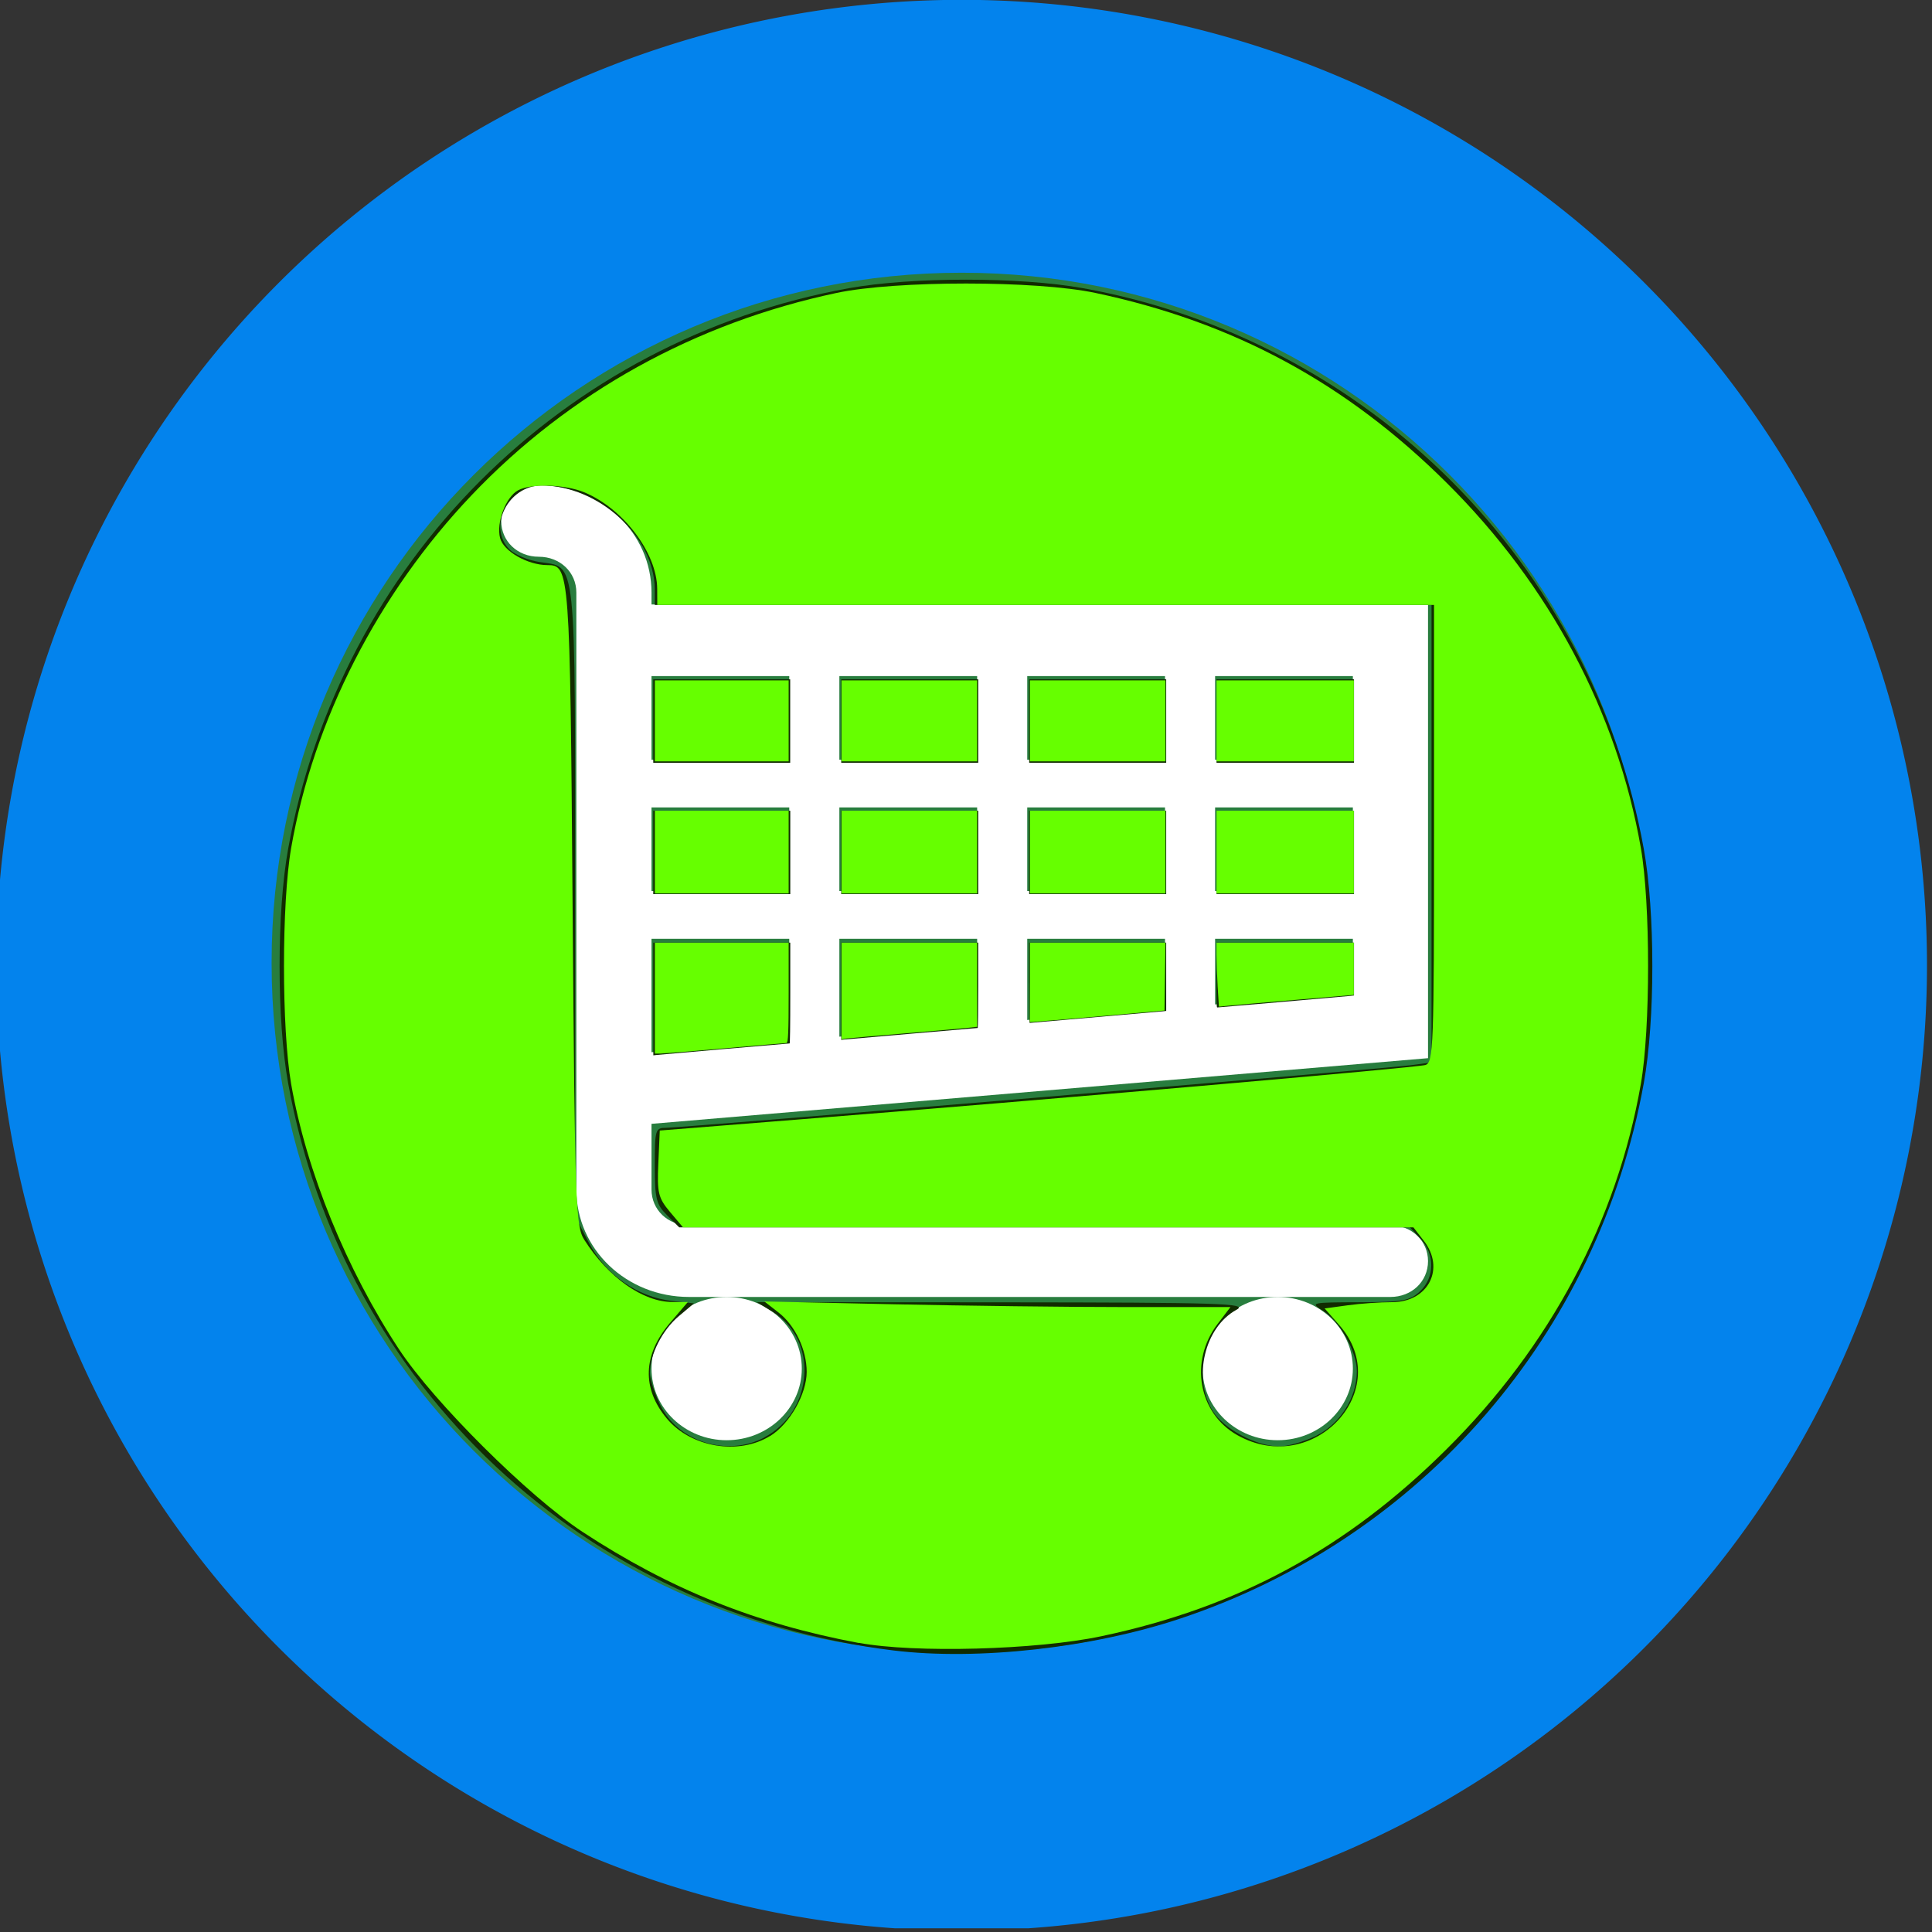<?xml version="1.0" encoding="UTF-8" standalone="no"?>
<svg
   width="24"
   height="24"
   xml:space="preserve"
   overflow="hidden"
   version="1.1"
   id="svg887"
   sodipodi:docname="asda_superstore_green_trolley_pfs_24px.svg"
   inkscape:export-filename="..\Documents\GitHub\MapIcons\asda\asda_green_trolley_24px.svg"
   inkscape:export-xdpi="27.759037"
   inkscape:export-ydpi="27.759037"
   inkscape:version="1.2.2 (732a01da63, 2022-12-09)"
   xmlns:inkscape="http://www.inkscape.org/namespaces/inkscape"
   xmlns:sodipodi="http://sodipodi.sourceforge.net/DTD/sodipodi-0.dtd"
   xmlns="http://www.w3.org/2000/svg"
   xmlns:svg="http://www.w3.org/2000/svg"><rect width="100%" height="100%" fill="#333333" stroke="none"/><sodipodi:namedview
     id="namedview889"
     pagecolor="#505050"
     bordercolor="#eeeeee"
     borderopacity="1"
     inkscape:showpageshadow="0"
     inkscape:pageopacity="0"
     inkscape:pagecheckerboard="0"
     inkscape:deskcolor="#505050"
     showgrid="false"
     inkscape:zoom="45.726237"
     inkscape:cx="10.169216"
     inkscape:cy="11.73287"
     inkscape:window-width="1920"
     inkscape:window-height="974"
     inkscape:window-x="401"
     inkscape:window-y="1717"
     inkscape:window-maximized="1"
     inkscape:current-layer="svg887" /><defs
     id="defs869"><clipPath
       id="clip0"><rect
         x="299"
         y="212"
         width="83"
         height="83"
         id="rect857" /></clipPath><clipPath
       id="clip1"><rect
         x="308"
         y="221"
         width="70"
         height="70"
         id="rect860" /></clipPath><clipPath
       id="clip2"><rect
         x="308"
         y="221"
         width="70"
         height="70"
         id="rect863" /></clipPath><clipPath
       id="clip3"><rect
         x="308"
         y="221"
         width="70"
         height="70"
         id="rect866" /></clipPath></defs><g
     clip-path="url(#clip0)"
     transform="matrix(0.289,0,0,0.289,-86.458,-61.301)"
     id="g885"><path
       id="path142"
       style="fill:#0383ed;stroke-width:1.008"
       d="m 24,12.031 a 12,12 0 0 1 -11.998,12 A 12,12 0 0 1 -4.339867e-7,12.034 12,12 0 0 1 11.995,0.031 12,12 0 0 1 24,12.024"
       transform="matrix(3.458,0,0,3.458,299,212)" /><path
       d="m 310.837,253.5 c 0,-16.383 13.281,-29.663 29.663,-29.663 16.383,0 29.663,13.281 29.663,29.663 0,16.383 -13.281,29.663 -29.663,29.663 -16.383,0 -29.663,-13.281 -29.663,-29.663 z"
       fill="#287d3e"
       fill-rule="evenodd"
       id="path871"
       style="stroke-width:0.715" /><g
       clip-path="url(#clip1)"
       id="g883"
       transform="matrix(0.749,0,0,0.714,85.708,71.066)"><g
         clip-path="url(#clip2)"
         id="g881"><g
           clip-path="url(#clip3)"
           id="g879"><path
             d="m 330.281,243.281 h -7.906 v -5.031 h 7.906 z m 10.782,-5.031 v 5.031 h -7.907 v -5.031 z m 10.781,0 v 5.031 h -7.906 v -5.031 z m 10.781,0 v 5.031 h -7.906 v -5.031 z m 0,12.938 h -7.906 v -5.032 h 7.906 z m 0,6.109 -7.906,0.719 v -3.953 h 7.906 z m -32.344,-3.234 v 6.109 l -7.906,0.719 v -6.828 z m 0,-2.875 h -7.906 v -5.032 h 7.906 z m 10.782,0 h -7.907 v -5.032 h 7.907 z m 2.875,0 v -5.032 h 7.906 v 5.032 z m -2.875,8.05 -7.907,0.718 v -5.893 h 7.907 z m 2.875,-5.175 h 7.906 v 4.168 l -7.906,0.719 z m 23,7.187 v -27.312 h -44.563 v -0.719 c 0,-3.594 -2.875,-6.469 -6.469,-6.469 -1.222,0 -2.156,0.934 -2.156,2.156 0,1.222 0.934,2.157 2.156,2.157 1.222,0 2.156,0.934 2.156,2.156 v 35.937 c 0,3.594 2.876,6.469 6.469,6.469 h 2.157 31.625 6.468 c 1.222,0 2.157,-0.934 2.157,-2.156 0,-1.222 -0.935,-2.156 -2.157,-2.156 h -40.25 c -1.222,0 -2.156,-0.935 -2.156,-2.157 v -3.953 z"
             fill="#ffffff"
             id="path873" /><path
             d="m 331,279.938 c 0,2.381 -1.931,4.312 -4.312,4.312 -2.382,0 -4.313,-1.931 -4.313,-4.312 0,-2.382 1.931,-4.313 4.313,-4.313 2.381,0 4.312,1.931 4.312,4.313 z"
             fill="#ffffff"
             id="path875" /><path
             d="m 362.625,279.938 c 0,2.381 -1.931,4.312 -4.312,4.312 -2.382,0 -4.313,-1.931 -4.313,-4.312 0,-2.382 1.931,-4.313 4.313,-4.313 2.381,0 4.312,1.931 4.312,4.313 z"
             fill="#ffffff"
             id="path877" /></g></g></g></g><path
     style="fill:#112b00;fill-opacity:1;stroke-width:0.062"
     d="M 11.103,20.503 C 7.264,20.034 4.26,17.22 3.579,13.454 c -0.141,-0.781 -0.141,-2.126 0,-2.907 0.643,-3.558 3.408,-6.324 6.967,-6.967 0.781,-0.141 2.126,-0.141 2.907,0 3.55,0.642 6.325,3.417 6.967,6.967 0.141,0.781 0.141,2.126 0,2.907 -0.562,3.111 -2.757,5.65 -5.751,6.65 -1.098,0.367 -2.522,0.526 -3.566,0.399 z M 9.496,17.855 c 0.613,-0.326 0.673,-1.212 0.104,-1.558 l -0.198,-0.121 3.062,0.002 c 2.704,0.002 3.043,0.013 2.897,0.092 -0.398,0.216 -0.547,0.846 -0.298,1.255 0.138,0.226 0.541,0.441 0.829,0.443 0.1,7.48e-4 0.303,-0.057 0.451,-0.129 0.301,-0.146 0.512,-0.476 0.512,-0.802 0,-0.249 -0.21,-0.624 -0.423,-0.756 -0.16,-0.1 -0.148,-0.102 0.45,-0.104 0.545,-0.002 0.631,-0.017 0.758,-0.136 0.183,-0.172 0.187,-0.46 0.009,-0.65 L 17.515,15.247 H 12.976 8.438 L 8.286,15.096 c -0.134,-0.134 -0.152,-0.205 -0.152,-0.619 0,-0.443 0.007,-0.467 0.139,-0.467 0.19,1.85e-4 8.918,-0.733 9.247,-0.777 l 0.263,-0.035 V 10.357 7.515 H 12.959 8.134 L 8.133,7.314 C 8.128,6.664 7.436,6.031 6.728,6.031 c -0.416,0 -0.675,0.518 -0.398,0.795 0.063,0.063 0.228,0.133 0.368,0.155 0.471,0.075 0.446,-0.161 0.446,4.222 v 3.907 l 0.173,0.331 c 0.205,0.392 0.603,0.671 1.027,0.719 l 0.277,0.031 -0.19,0.16 c -0.202,0.17 -0.358,0.476 -0.358,0.701 0,0.075 0.057,0.255 0.127,0.399 0.222,0.46 0.834,0.651 1.297,0.405 z"
     id="path1170" /><path
     style="fill:#112b00;fill-opacity:1;stroke-width:0.008"
     d="M 8.115,8.957 V 8.439 H 8.965 9.816 V 8.957 9.476 H 8.965 8.115 Z"
     id="path1172" /><path
     style="fill:#112b00;fill-opacity:1;stroke-width:0.008"
     d="m 8.115,10.589 v -0.518 h 0.851 0.851 v 0.518 0.518 H 8.965 8.115 Z"
     id="path1174" /><path
     style="fill:#112b00;fill-opacity:1;stroke-width:0.008"
     d="m 8.115,12.41 v -0.7 h 0.851 0.851 v 0.626 c 0,0.429 -0.003,0.626 -0.008,0.626 -0.014,0 -1.61,0.138 -1.652,0.143 l -0.041,0.005 z"
     id="path1176" /><path
     style="fill:#112b00;fill-opacity:1;stroke-width:0.008"
     d="m 10.45,12.314 v -0.604 h 0.851 0.851 v 0.53 c 0,0.291 -0.003,0.53 -0.006,0.53 -0.012,1.5e-5 -1.616,0.139 -1.655,0.143 l -0.041,0.005 z"
     id="path1178" /><path
     style="fill:#112b00;fill-opacity:1;stroke-width:0.008"
     d="m 10.45,10.589 v -0.518 h 0.851 0.851 v 0.518 0.518 h -0.851 -0.851 z"
     id="path1180" /><path
     style="fill:#112b00;fill-opacity:1;stroke-width:0.008"
     d="M 10.45,8.957 V 8.439 h 0.851 0.851 v 0.518 0.518 h -0.851 -0.851 z"
     id="path1182" /><path
     style="fill:#112b00;fill-opacity:1;stroke-width:0.008"
     d="M 12.785,8.957 V 8.439 h 0.851 0.851 v 0.518 0.518 h -0.851 -0.851 z"
     id="path1184" /><path
     style="fill:#112b00;fill-opacity:1;stroke-width:0.008"
     d="m 12.785,10.589 v -0.518 h 0.851 0.851 v 0.518 0.518 h -0.851 -0.851 z"
     id="path1186" /><path
     style="fill:#112b00;fill-opacity:1;stroke-width:0.008"
     d="M 15.112,8.957 V 8.439 h 0.854 0.854 v 0.518 0.518 h -0.854 -0.854 z"
     id="path1188" /><path
     style="fill:#112b00;fill-opacity:1;stroke-width:0.008"
     d="m 15.112,10.589 v -0.518 h 0.854 0.854 v 0.518 0.518 h -0.854 -0.854 z"
     id="path1190" /><path
     style="fill:#112b00;fill-opacity:1;stroke-width:0.008"
     d="m 15.112,12.112 v -0.402 h 0.854 0.854 v 0.328 0.328 l -0.041,0.005 c -0.044,0.005 -1.643,0.144 -1.659,0.144 -0.007,0 -0.009,-0.089 -0.009,-0.402 z"
     id="path1192" /><path
     style="fill:#112b00;fill-opacity:1;stroke-width:0.008"
     d="m 12.785,12.209 v -0.499 h 0.851 0.851 v 0.424 0.424 l -0.044,0.005 c -0.039,0.004 -1.643,0.144 -1.653,0.144 -0.002,0 -0.004,-0.224 -0.004,-0.499 z"
     id="path1194" /><path
     style="fill:#66ff00;stroke-width:0.062"
     d="M 10.67,20.41 C 9.384,20.169 8.322,19.742 7.237,19.03 6.567,18.589 5.392,17.421 4.958,16.763 4.304,15.772 3.806,14.548 3.617,13.467 3.498,12.781 3.498,11.219 3.617,10.533 3.895,8.941 4.699,7.37 5.86,6.15 7.07,4.878 8.636,4.011 10.392,3.639 c 0.737,-0.156 2.479,-0.156 3.216,0 1.717,0.363 3.117,1.12 4.365,2.361 1.278,1.27 2.115,2.845 2.41,4.533 0.12,0.686 0.12,2.248 0,2.933 -0.295,1.694 -1.127,3.259 -2.41,4.533 -1.244,1.237 -2.592,1.968 -4.293,2.327 -0.802,0.17 -2.321,0.211 -3.01,0.082 z M 9.567,17.839 c 0.242,-0.15 0.454,-0.522 0.454,-0.797 0,-0.274 -0.143,-0.576 -0.348,-0.736 l -0.178,-0.139 1.603,0.035 c 0.882,0.019 2.184,0.035 2.895,0.035 h 1.292 l -0.16,0.21 c -0.353,0.463 -0.238,1.109 0.246,1.381 0.947,0.533 1.967,-0.569 1.266,-1.367 l -0.182,-0.207 0.286,-0.039 c 0.157,-0.022 0.405,-0.039 0.551,-0.039 0.451,0 0.666,-0.418 0.393,-0.765 L 17.558,15.247 H 13.022 8.485 L 8.322,15.054 C 8.177,14.881 8.162,14.817 8.178,14.452 l 0.018,-0.408 1.732,-0.138 c 3.108,-0.247 7.668,-0.643 7.778,-0.676 0.101,-0.03 0.108,-0.221 0.108,-2.873 V 7.515 H 12.99 8.165 L 8.164,7.314 C 8.161,6.87 7.744,6.319 7.259,6.116 7.023,6.017 6.598,6.004 6.437,6.09 6.284,6.172 6.163,6.49 6.212,6.683 c 0.041,0.164 0.343,0.337 0.588,0.337 0.276,0 0.281,0.059 0.313,4.24 0.029,3.741 0.037,3.972 0.147,4.144 0.296,0.465 0.729,0.77 1.092,0.77 h 0.193 l -0.22,0.257 c -0.339,0.396 -0.354,0.817 -0.042,1.19 0.301,0.36 0.891,0.459 1.283,0.217 z"
     id="path954" /><path
     style="fill:#66ff00;stroke-width:0.022"
     d="M 8.135,8.955 V 8.452 H 8.966 9.797 V 8.955 9.458 H 8.966 8.135 Z"
     id="path1436" /><path
     style="fill:#66ff00;stroke-width:0.022"
     d="m 8.135,10.585 v -0.514 h 0.831 0.831 v 0.514 0.514 H 8.966 8.135 Z"
     id="path1438" /><path
     style="fill:#66ff00;stroke-width:0.022"
     d="m 8.135,12.4 v -0.689 h 0.831 0.831 v 0.623 c 0,0.484 -0.006,0.623 -0.027,0.623 -0.015,2.5e-5 -0.357,0.029 -0.76,0.065 -0.403,0.036 -0.765,0.065 -0.804,0.066 l -0.071,2.09e-4 z"
     id="path1440" /><path
     style="fill:#66ff00;stroke-width:0.022"
     d="m 10.454,12.311 v -0.6 h 0.842 0.842 v 0.522 0.522 l -0.115,0.013 c -0.063,0.007 -0.41,0.038 -0.771,0.068 -0.361,0.03 -0.688,0.059 -0.727,0.064 l -0.071,0.01 z"
     id="path1442" /><path
     style="fill:#66ff00;stroke-width:0.022"
     d="m 10.454,10.585 v -0.514 h 0.842 0.842 v 0.514 0.514 h -0.842 -0.842 z"
     id="path1444" /><path
     style="fill:#66ff00;stroke-width:0.022"
     d="M 10.454,8.955 V 8.452 h 0.842 0.842 v 0.503 0.503 h -0.842 -0.842 z"
     id="path1446" /><path
     style="fill:#66ff00;stroke-width:0.022"
     d="M 12.794,8.955 V 8.452 h 0.842 0.842 V 8.955 9.458 H 13.635 12.794 Z"
     id="path1448" /><path
     style="fill:#66ff00;stroke-width:0.022"
     d="m 12.794,10.585 v -0.514 h 0.842 0.842 v 0.514 0.514 H 13.635 12.794 Z"
     id="path1450" /><path
     style="fill:#66ff00;stroke-width:0.022"
     d="m 12.794,12.203 v -0.492 h 0.842 0.842 l -0.006,0.421 -0.006,0.421 -0.787,0.07 c -0.433,0.038 -0.809,0.07 -0.837,0.071 l -0.049,0.002 z"
     id="path1452" /><path
     style="fill:#66ff00;stroke-width:0.022"
     d="m 15.126,12.255 c -0.008,-0.137 -0.014,-0.315 -0.014,-0.396 l -10e-5,-0.148 h 0.853 0.853 v 0.324 0.324 l -0.716,0.061 c -0.394,0.033 -0.771,0.066 -0.838,0.073 l -0.122,0.012 z"
     id="path1454" /><path
     style="fill:#66ff00;stroke-width:0.022"
     d="m 15.112,10.585 v -0.514 h 0.853 0.853 v 0.514 0.514 h -0.853 -0.853 z"
     id="path1456" /><path
     style="fill:#66ff00;stroke-width:0.022"
     d="M 15.112,8.955 V 8.452 h 0.853 0.853 v 0.503 0.503 h -0.853 -0.853 z"
     id="path1458" /></svg>
